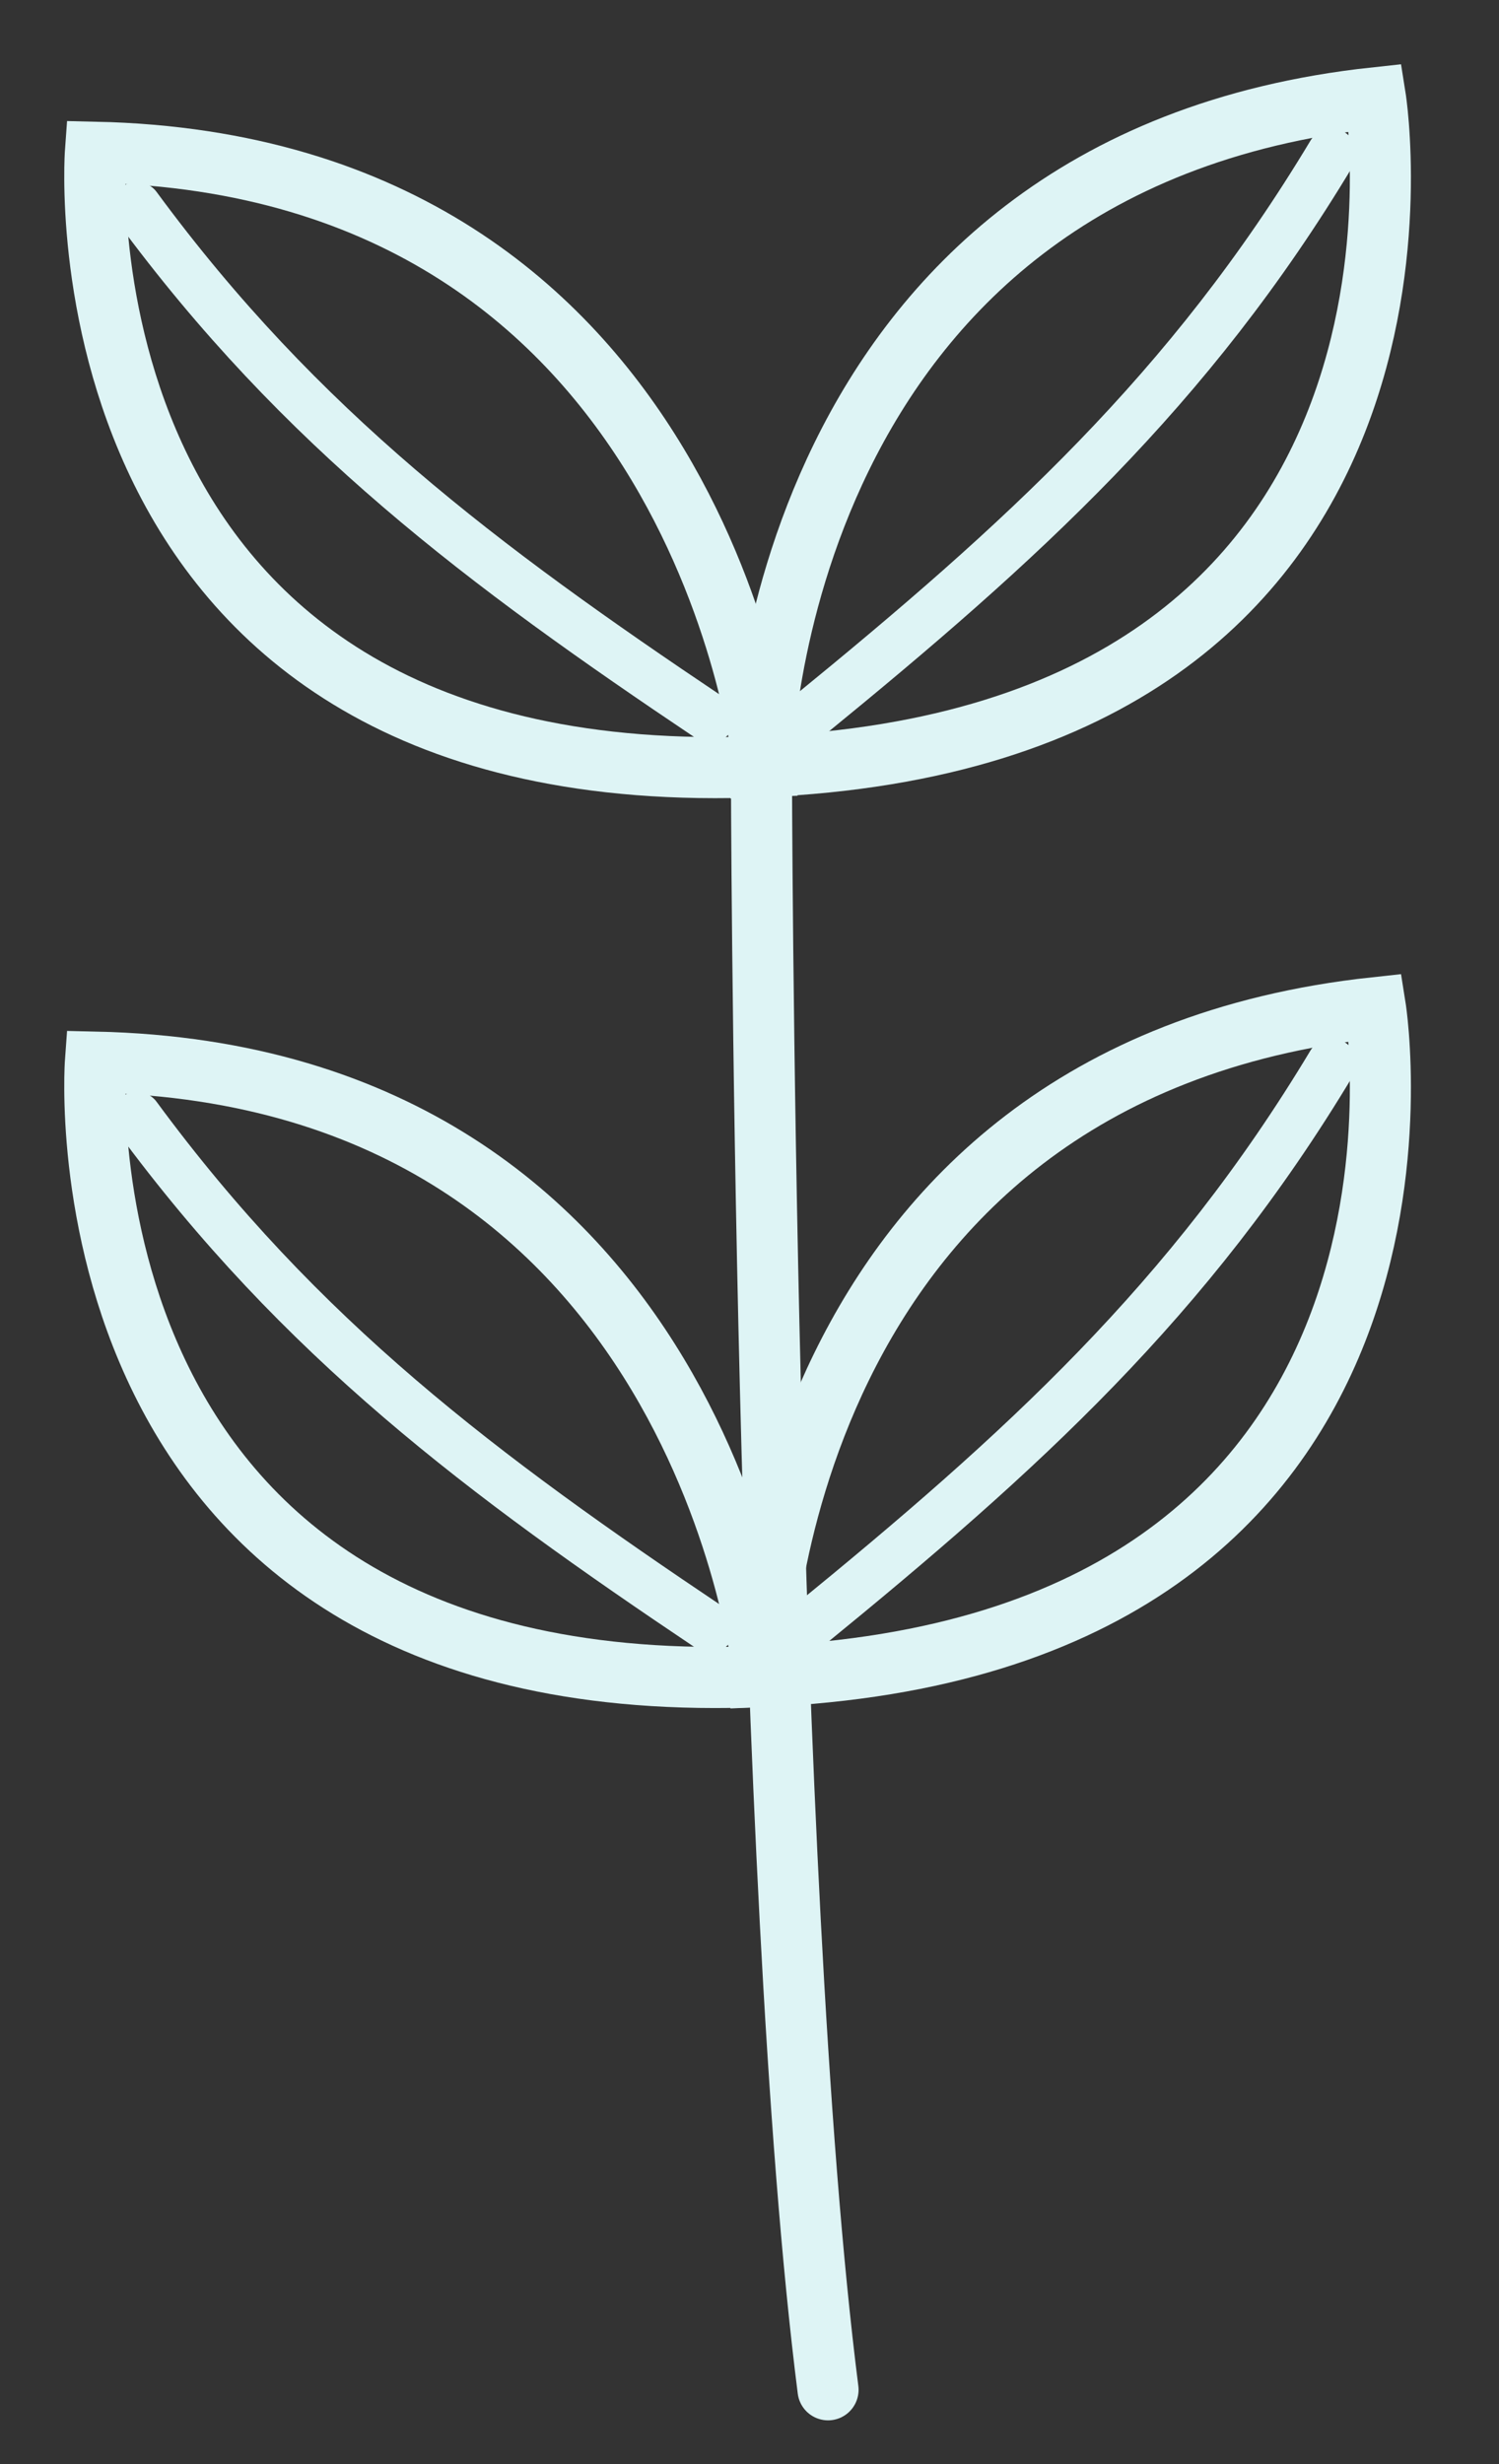 <?xml version="1.0" encoding="utf-8"?>
<!-- Generator: Adobe Illustrator 23.0.1, SVG Export Plug-In . SVG Version: 6.00 Build 0)  -->
<svg version="1.1" xmlns="http://www.w3.org/2000/svg" xmlns:xlink="http://www.w3.org/1999/xlink" x="0px" y="0px"
	 viewBox="0 0 70 115" style="enable-background:new 0 0 70 115;" xml:space="preserve">
<rect x="0" y="0" width="70" height="115" fill="#333333" stroke="none"/>
<style type="text/css">
	.st0{display:none;}
	.st1{display:inline;}
	.st2{fill:none;stroke:#DEF4F5;stroke-width:2.8;stroke-linecap:round;stroke-miterlimit:10;}
	.st3{fill:#00B1B9;stroke:#DEF4F5;stroke-width:2.8;stroke-miterlimit:10;}
	.st4{fill:none;stroke:#DEF4F5;stroke-width:2.851;stroke-linecap:round;stroke-miterlimit:10;}
	.st5{fill:none;stroke:#DEF4F5;stroke-width:2.309;stroke-linecap:round;stroke-miterlimit:10;}
	.st6{fill:#FFFFFF;}
</style>
<g id="Layer_1" class="st0">
	<g class="st1">
		<g>
			<circle class="st2" cx="35.262" cy="-73.181" r="8.311"/>
			<circle class="st2" cx="20.56" cy="-67.232" r="8.311"/>
			<circle class="st2" cx="14.37" cy="-52.63" r="8.311"/>
			<circle class="st2" cx="20.319" cy="-37.928" r="8.311"/>
			<circle class="st2" cx="34.921" cy="-31.738" r="8.311"/>
			<circle class="st2" cx="49.623" cy="-37.687" r="8.311"/>
			<circle class="st2" cx="55.813" cy="-52.289" r="8.311"/>
			<circle class="st2" cx="49.864" cy="-66.991" r="8.311"/>
		</g>
		<path class="st2" d="M5.902-8.794c0,0-1.947,24.075,27.765,22.938
			C33.668,14.143,31.155-8.291,5.902-8.794z"/>
		<path class="st2" d="M59.063-10.829c0,0,4.213,23.839-25.499,24.976
			C33.563,14.147,33.949-8.398,59.063-10.829z"/>
		<path class="st2" d="M7.619-6.762C14.408,1.538,21.979,6.627,31.43,12.327"/>
		<path class="st2" d="M57.245-8.752c-5.897,8.835-12.906,14.538-21.723,21.008"/>
		<path class="st2" d="M5.902,25.176c0,0-1.947,24.075,27.765,22.938
			C33.668,48.114,31.155,25.679,5.902,25.176z"/>
		<path class="st2" d="M59.063,23.142c0,0,4.213,23.839-25.499,24.976
			C33.563,48.118,33.949,25.572,59.063,23.142z"/>
		<path class="st2" d="M7.619,27.208c6.79,8.3,14.36,13.389,23.811,19.089"/>
		<path class="st2" d="M57.245,25.219c-5.897,8.835-12.906,14.538-21.723,21.008"/>
		<path class="st2" d="M7.636,60.88c0,0-1.947,24.075,27.765,22.938
			C35.401,83.818,32.888,61.383,7.636,60.88z"/>
		<path class="st2" d="M60.796,58.846c0,0,4.213,23.839-25.499,24.976
			C35.297,83.822,35.682,61.276,60.796,58.846z"/>
		<path class="st2" d="M9.352,62.912c6.79,8.3,14.36,13.389,23.811,19.089"/>
		<path class="st2" d="M58.978,60.923c-5.897,8.835-12.906,14.538-21.723,21.008"/>
		<path class="st2" d="M36.737,111.492c-5.2-37.437-2.08-135.19-2.08-135.19"/>
		<circle class="st3" cx="36.043" cy="-52.816" r="20.105"/>
		<line class="st2" x1="29.804" y1="-53.856" x2="36.043" y2="-37.91"/>
		<line class="st2" x1="34.657" y1="-58.709" x2="40.896" y2="-42.763"/>
		<line class="st2" x1="39.51" y1="-63.562" x2="45.749" y2="-47.616"/>
		<line class="st2" x1="44.901" y1="-63.649" x2="27.597" y2="-44.736"/>
		<line class="st2" x1="47.919" y1="-57.412" x2="30.615" y2="-38.499"/>
	</g>
</g>
<g id="Layer_2">
	<g>
		<path class="st4" d="M4.455,7.105c0,0-2.189,30.093,31.22,28.672
			C35.675,35.777,32.849,7.734,4.455,7.105z"/>
		<path class="st4" d="M64.23,4.562c0,0,4.737,29.799-28.672,31.22
			C35.558,35.782,35.991,7.6,64.23,4.562z"/>
		<path class="st5" d="M6.385,9.645c7.634,10.375,16.147,16.737,26.774,23.861"/>
		<path class="st5" d="M62.186,7.158c-6.631,11.044-14.511,18.173-24.426,26.26"/>
		<path class="st4" d="M4.455,49.569c0,0-2.189,30.093,31.22,28.672
			C35.675,78.241,32.849,50.197,4.455,49.569z"/>
		<path class="st4" d="M64.23,47.026c0,0,4.737,29.799-28.672,31.22
			C35.558,78.246,35.991,50.064,64.23,47.026z"/>
		<path class="st5" d="M6.385,52.109c7.634,10.375,16.147,16.737,26.774,23.861"/>
		<path class="st5" d="M62.186,49.622c-6.631,11.044-14.511,18.173-24.426,26.26"/>
		<path class="st4" d="M38.668,111.533c-3.033-23.832-3.11-75.751-3.11-75.751"/>
	</g>
</g>
<g id="Layer_3" class="st0">
	<g class="st1">
		<path class="st4" d="M4.455,59.105c0,0-2.189,30.093,31.22,28.672
			C35.675,87.777,32.849,59.734,4.455,59.105z"/>
		<path class="st4" d="M64.23,56.562c0,0,4.737,29.799-28.672,31.22
			C35.558,87.782,35.991,59.6,64.23,56.562z"/>
		<path class="st5" d="M6.385,61.645c7.634,10.375,16.147,16.737,26.774,23.861"/>
		<path class="st5" d="M62.186,59.158c-6.631,11.044-14.511,18.173-24.426,26.26"/>
		<line class="st4" x1="36.404" y1="111.184" x2="35.558" y2="87.782"/>
	</g>
</g>
<g id="Layer_4" class="st0">
	<g class="st1">
		<path class="st6" d="M11.188,56.076c0,0-6.99,16.78,12.945,15.005
			C24.133,71.081,25.988,54.758,11.188,56.076z"/>
		<path class="st6" d="M24.833,91.681c0,0-16.254,8.139,0,19.817
			C24.833,111.499,36.9,100.351,24.833,91.681z"/>
		<path class="st6" d="M56.874,62.382c0,0-17.852,3.425-5.376,19.074
			C51.499,81.456,66.138,74,56.874,62.382z"/>
	</g>
</g>
</svg>
